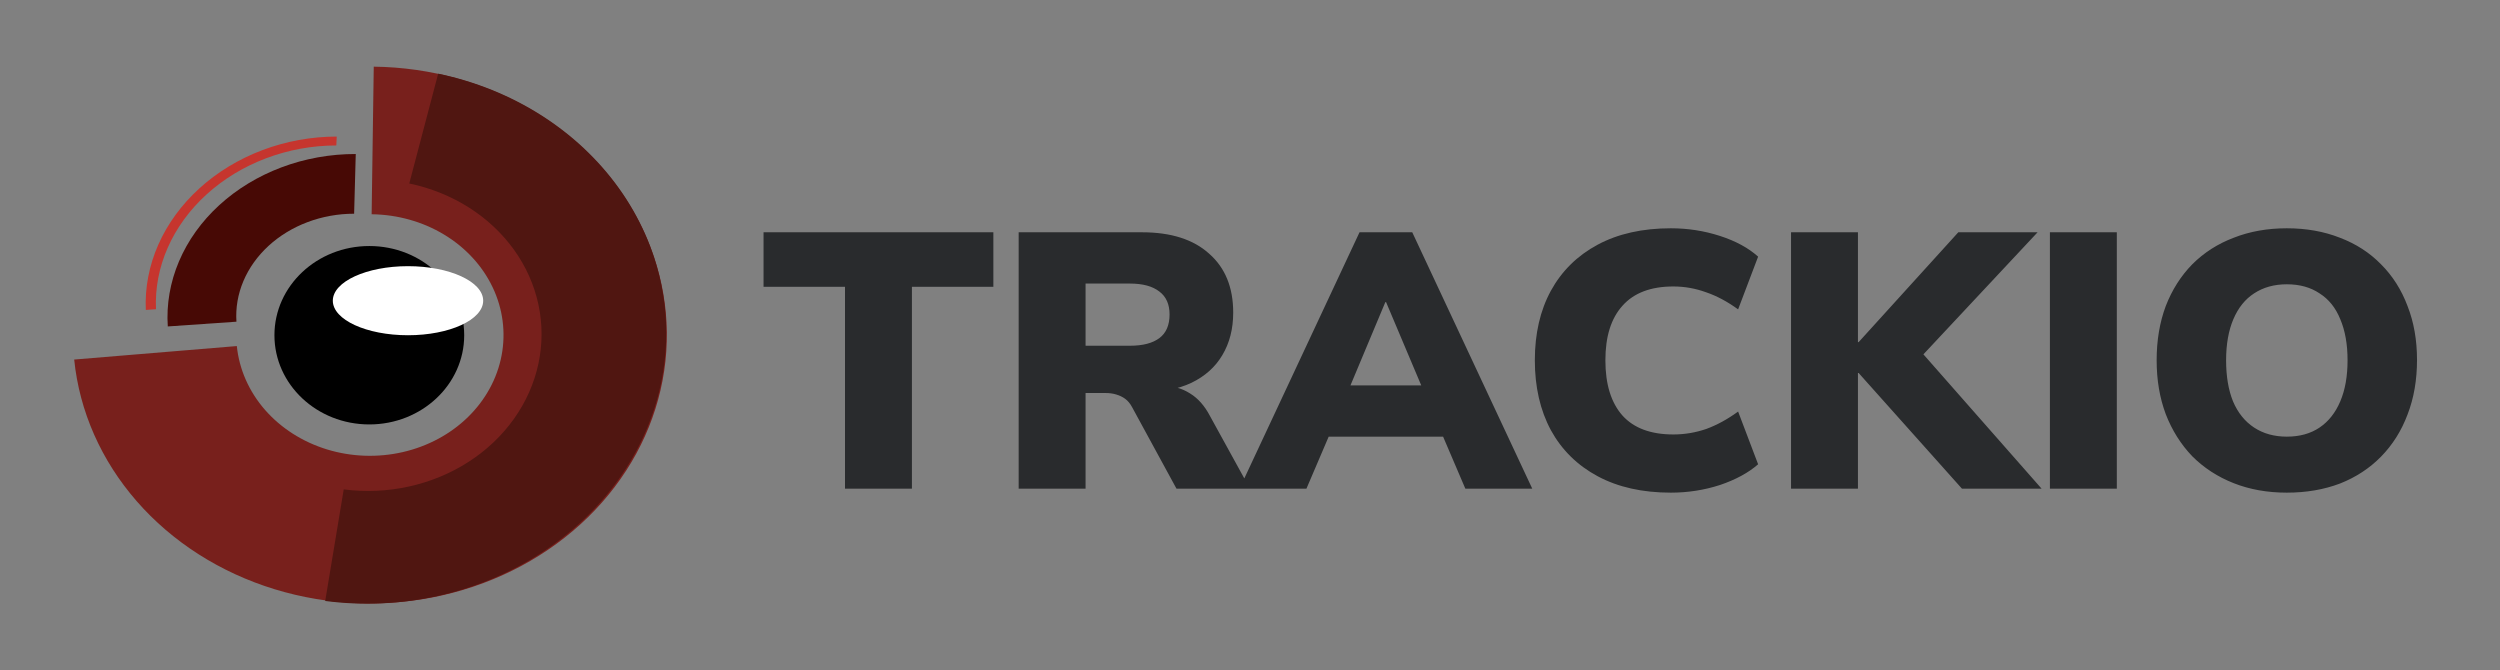 <svg width="220" height="59" viewBox="0 0 220 59" fill="none" xmlns="http://www.w3.org/2000/svg">
<rect x="0" y="0" width="220" height="59" fill="#808080" stroke="none"/>
<path d="M32.89 5.866C37.942 5.925 42.866 7.307 47.067 9.843C51.268 12.38 54.566 15.963 56.56 20.158C58.554 24.354 59.161 28.982 58.305 33.482C57.45 37.982 55.169 42.162 51.74 45.515C48.31 48.868 43.879 51.251 38.982 52.375C34.085 53.499 28.933 53.315 24.149 51.847C19.365 50.379 15.155 47.689 12.028 44.103C8.9 40.516 6.99 36.188 6.529 31.64L20.841 30.453C21.049 32.5 21.908 34.448 23.315 36.062C24.723 37.675 26.617 38.886 28.77 39.547C30.923 40.207 33.241 40.29 35.445 39.784C37.648 39.278 39.643 38.206 41.186 36.697C42.729 35.188 43.755 33.307 44.14 31.282C44.525 29.257 44.253 27.174 43.355 25.287C42.458 23.399 40.974 21.786 39.083 20.645C37.193 19.503 34.977 18.882 32.704 18.855L32.89 5.866Z" fill="#78201C"/>
<path d="M31.306 13.553C29.07 13.549 26.847 13.948 24.778 14.724C22.709 15.501 20.838 16.638 19.284 18.064C17.729 19.489 16.526 21.173 15.748 23.009C14.97 24.844 14.635 26.791 14.765 28.727L20.807 28.309C20.726 27.097 20.935 25.878 21.422 24.728C21.909 23.579 22.663 22.525 23.636 21.632C24.609 20.74 25.78 20.028 27.076 19.542C28.371 19.056 29.763 18.806 31.163 18.808L31.306 13.553Z" fill="#470905"/>
<path d="M29.633 12.018C27.403 12.019 25.179 12.424 23.1 13.207C21.021 13.991 19.133 15.135 17.555 16.569C15.976 18.002 14.741 19.694 13.928 21.536C13.116 23.379 12.742 25.333 12.832 27.275L13.728 27.21C13.643 25.376 13.996 23.531 14.763 21.791C15.531 20.05 16.697 18.453 18.188 17.099C19.679 15.745 21.462 14.664 23.426 13.924C25.389 13.184 27.49 12.802 29.595 12.801L29.633 12.018Z" fill="#C6352E"/>
<path d="M38.56 6.482C45.113 7.852 50.81 11.461 54.461 16.557C58.111 21.652 59.433 27.841 58.15 33.829C56.867 39.818 53.078 45.143 47.575 48.694C42.072 52.245 35.28 53.747 28.618 52.886L30.248 43.067C34.113 43.567 38.053 42.696 41.245 40.636C44.438 38.575 46.636 35.486 47.38 32.012C48.124 28.538 47.358 24.948 45.24 21.991C43.122 19.035 39.817 16.941 36.015 16.147L38.56 6.482Z" fill="#501611"/>
<ellipse cx="32.5" cy="29.5" rx="8.35" ry="7.85" fill="black"/>
<ellipse cx="35.904" cy="26.462" rx="6.616" ry="3.039" fill="white"/>
<path opacity="0.9" d="M74.36 43.001V25.241H67.192V20.441H87.416V25.241H80.248V43.001H74.36ZM89.642 43.001V20.441H100.49C103.05 20.441 105.023 21.07 106.41 22.329C107.818 23.566 108.522 25.294 108.522 27.513C108.522 28.942 108.202 30.19 107.562 31.257C106.943 32.302 106.036 33.113 104.842 33.689C103.668 34.244 102.218 34.521 100.49 34.521L100.746 33.945H102.282C103.199 33.945 104.01 34.169 104.714 34.617C105.418 35.044 106.004 35.705 106.474 36.601L109.994 43.001H103.53L99.626 35.833C99.455 35.513 99.252 35.268 99.018 35.097C98.783 34.926 98.516 34.798 98.218 34.713C97.94 34.628 97.631 34.585 97.29 34.585H95.53V43.001H89.642ZM95.53 30.425H99.434C100.564 30.425 101.428 30.201 102.026 29.753C102.623 29.305 102.922 28.612 102.922 27.673C102.922 26.777 102.623 26.105 102.026 25.657C101.428 25.188 100.564 24.953 99.434 24.953H95.53V30.425ZM109.078 43.001L119.638 20.441H124.278L134.838 43.001H128.95L126.294 36.793L128.534 38.425H115.35L117.622 36.793L114.966 43.001H109.078ZM121.91 26.585L118.198 35.449L117.302 33.913H126.614L125.718 35.449L121.974 26.585H121.91ZM147.034 43.353C144.538 43.353 142.394 42.873 140.602 41.913C138.81 40.953 137.434 39.598 136.474 37.849C135.535 36.1 135.066 34.052 135.066 31.705C135.066 29.358 135.535 27.321 136.474 25.593C137.434 23.844 138.81 22.489 140.602 21.529C142.394 20.569 144.538 20.089 147.034 20.089C148.527 20.089 149.967 20.313 151.354 20.761C152.74 21.209 153.86 21.817 154.714 22.585L152.954 27.225C152.015 26.542 151.076 26.041 150.138 25.721C149.199 25.38 148.239 25.209 147.258 25.209C145.274 25.209 143.78 25.774 142.778 26.905C141.775 28.014 141.274 29.614 141.274 31.705C141.274 33.817 141.775 35.438 142.778 36.569C143.78 37.678 145.274 38.233 147.258 38.233C148.239 38.233 149.199 38.073 150.138 37.753C151.076 37.412 152.015 36.9 152.954 36.217L154.714 40.857C153.86 41.604 152.74 42.212 151.354 42.681C149.967 43.129 148.527 43.353 147.034 43.353ZM157.611 43.001V20.441H163.499V30.105H163.562L172.331 20.441H179.307L168.171 32.345V29.945L179.659 43.001H172.651L163.562 32.825H163.499V43.001H157.611ZM180.392 43.001V20.441H186.28V43.001H180.392ZM201.241 43.353C199.534 43.353 197.977 43.076 196.569 42.521C195.161 41.966 193.945 41.177 192.921 40.153C191.918 39.108 191.139 37.87 190.585 36.441C190.051 35.012 189.785 33.433 189.785 31.705C189.785 29.956 190.051 28.366 190.585 26.937C191.139 25.508 191.918 24.281 192.921 23.257C193.945 22.233 195.161 21.454 196.569 20.921C197.977 20.366 199.534 20.089 201.241 20.089C202.947 20.089 204.505 20.366 205.913 20.921C207.321 21.454 208.526 22.233 209.529 23.257C210.553 24.281 211.331 25.508 211.865 26.937C212.419 28.345 212.697 29.924 212.697 31.673C212.697 33.444 212.419 35.044 211.865 36.473C211.331 37.902 210.553 39.14 209.529 40.185C208.526 41.209 207.321 41.998 205.913 42.553C204.505 43.086 202.947 43.353 201.241 43.353ZM201.241 38.425C202.371 38.425 203.331 38.158 204.121 37.625C204.91 37.092 205.518 36.324 205.944 35.321C206.371 34.318 206.585 33.113 206.585 31.705C206.585 30.297 206.371 29.092 205.944 28.089C205.539 27.086 204.931 26.329 204.121 25.817C203.331 25.284 202.371 25.017 201.241 25.017C200.131 25.017 199.171 25.284 198.361 25.817C197.571 26.329 196.963 27.086 196.536 28.089C196.11 29.092 195.897 30.297 195.897 31.705C195.897 33.113 196.099 34.318 196.505 35.321C196.931 36.324 197.55 37.092 198.361 37.625C199.171 38.158 200.131 38.425 201.241 38.425Z" fill="#202224"/>
</svg>
